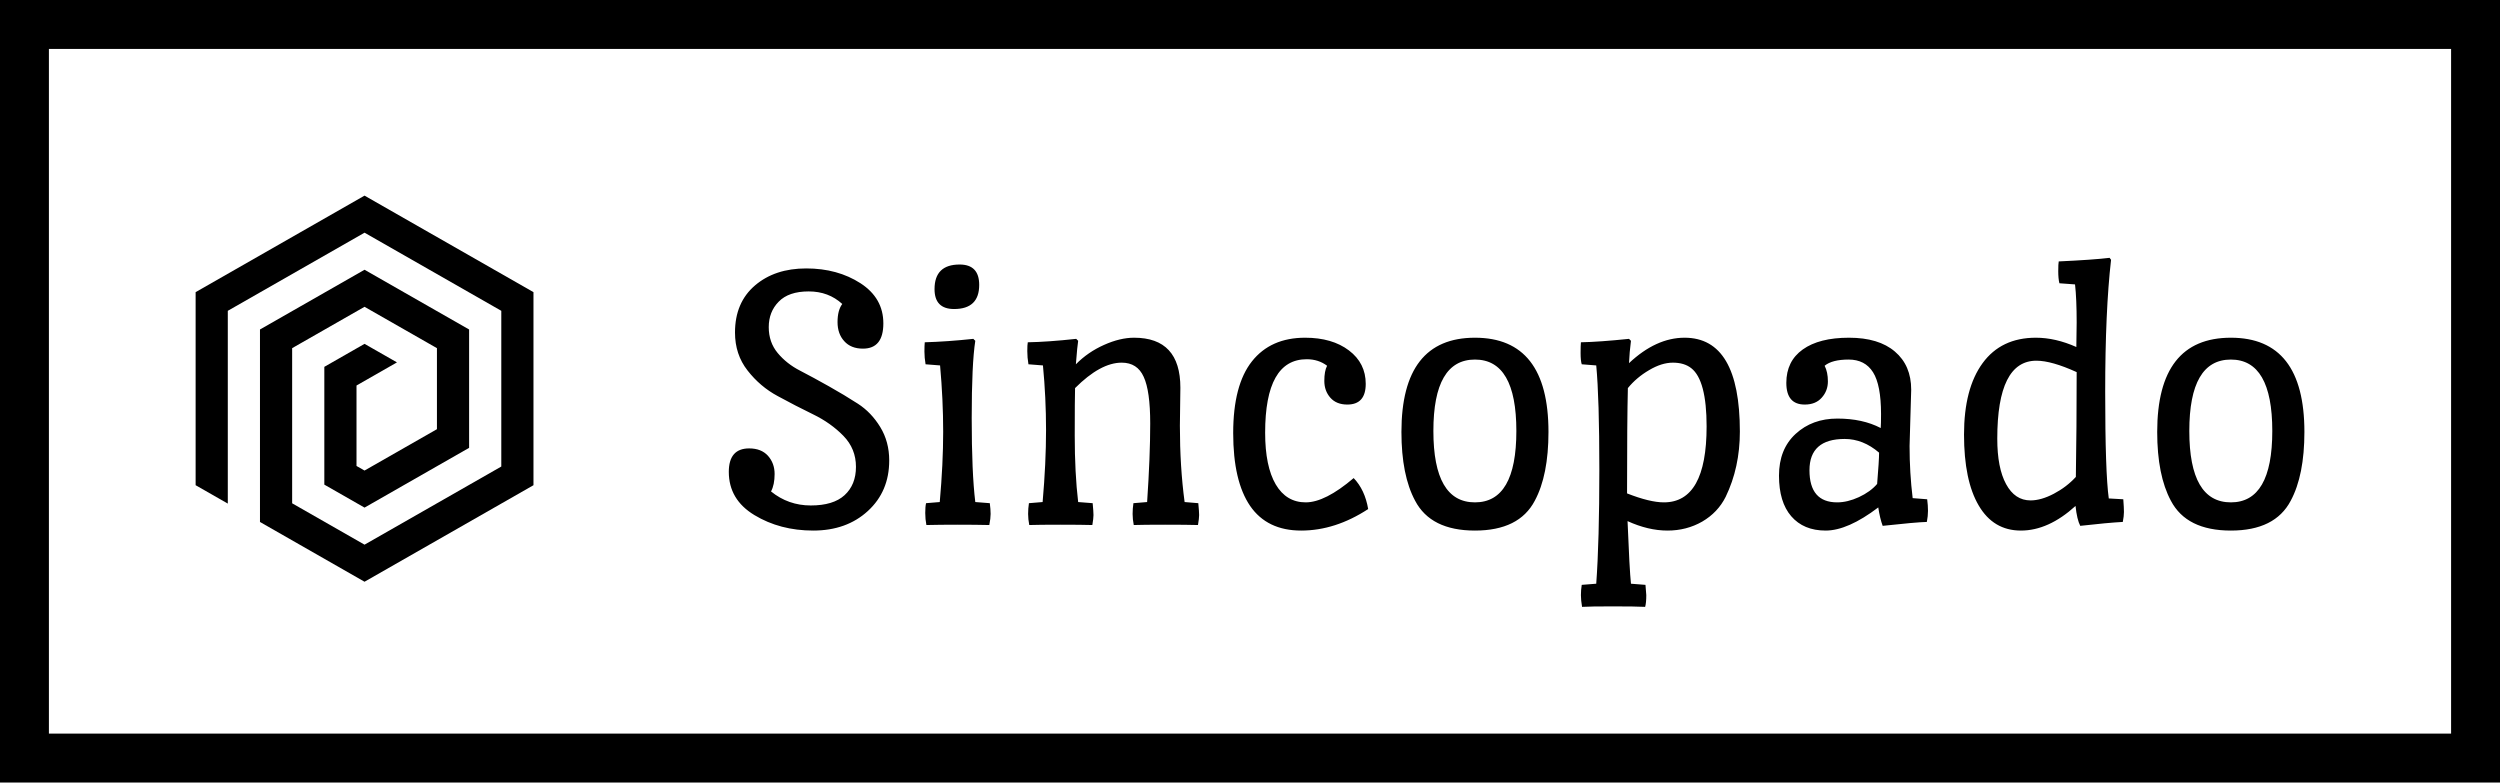 <?xml version="1.0" standalone="no"?>
<svg xmlns="http://www.w3.org/2000/svg" viewBox="0 0 153.354 48" width="153.354" height="48"><rect fill="none" stroke="#000000" stroke-width="3" width="150.354" height="45" x="1.5" y="1.5"></rect><g fill="#000000" color="#000000" transform="translate(12, 12) scale(0.471)"><svg width="44.0" height="51.0" x="0.0" y="0.0" viewBox="0 0 44 51"><path fill="currentColor" fill-rule="evenodd" d="M21.998 0L0 12.571v25.143l4.19 2.395V15.002L21.999 4.827 39.81 15.002v20.28L21.998 45.459l-9.427-5.388V19.865l9.427-5.386 9.43 5.386v10.553l-9.43 5.387-1.045-.597V24.73l5.268-3.012-4.223-2.413-5.236 2.994v15.34l5.236 2.993 13.62-7.784V17.435l-13.62-7.781-13.617 7.78v25.068l13.617 7.784L44 37.714V12.571z"></path></svg></g><path fill="#000000" fill-rule="nonzero" d="M1.25 11.69Q1.99 11.69 2.40 12.14Q2.81 12.60 2.81 13.26Q2.81 13.92 2.59 14.33L2.59 14.33Q3.65 15.19 5.03 15.19Q6.41 15.19 7.10 14.56Q7.80 13.92 7.80 12.82Q7.80 11.71 7.03 10.92Q6.26 10.13 5.17 9.60Q4.08 9.07 3 8.48Q1.92 7.90 1.15 6.91Q0.38 5.93 0.38 4.58L0.38 4.58Q0.38 2.74 1.61 1.69Q2.83 0.65 4.75 0.65Q6.67 0.65 8.08 1.56Q9.48 2.47 9.48 4.02Q9.48 5.57 8.23 5.57L8.23 5.57Q7.49 5.57 7.08 5.11Q6.67 4.66 6.67 3.94Q6.67 3.22 6.96 2.83L6.96 2.83Q6.12 2.06 4.90 2.06Q3.67 2.06 3.06 2.69Q2.45 3.31 2.45 4.25Q2.45 5.18 3 5.84Q3.55 6.50 4.37 6.92Q5.18 7.34 6.14 7.88Q7.10 8.42 7.92 8.95Q8.74 9.48 9.29 10.38Q9.84 11.28 9.84 12.43L9.84 12.43Q9.84 14.33 8.53 15.53Q7.22 16.73 5.18 16.73Q3.14 16.73 1.57 15.78Q0 14.83 0 13.13L0 13.13Q0 11.69 1.25 11.69L1.25 11.69ZM12.10 15.05L12.94 14.98Q13.15 12.62 13.15 10.67Q13.15 8.71 12.96 6.60L12.96 6.60L12.07 6.53Q12.00 6.12 12.00 5.75Q12.00 5.38 12.02 5.18L12.02 5.18Q13.42 5.14 15 4.97L15 4.97L15.12 5.09Q14.90 6.50 14.90 9.84Q14.90 13.18 15.12 14.98L15.12 14.98L16.01 15.05Q16.06 15.43 16.06 15.71Q16.06 15.98 15.98 16.39L15.98 16.39Q15.14 16.37 14.04 16.37Q12.94 16.37 12.12 16.39L12.12 16.39Q12.05 16.03 12.05 15.65Q12.05 15.26 12.10 15.05L12.10 15.05ZM15.36 1.66L15.36 1.66Q15.36 3.14 13.82 3.14L13.82 3.14Q12.62 3.14 12.62 1.92L12.62 1.92Q12.62 0.41 14.16 0.41L14.16 0.41Q15.36 0.41 15.36 1.66ZM27.70 7.97L27.70 7.97L27.67 10.30Q27.67 12.82 27.96 14.98L27.96 14.98L28.80 15.05Q28.85 15.58 28.85 15.78Q28.85 15.98 28.78 16.39L28.78 16.39Q28.10 16.37 26.76 16.37Q25.42 16.37 24.84 16.39L24.84 16.39Q24.77 16.03 24.77 15.71Q24.77 15.38 24.82 15.05L24.82 15.05L25.66 14.98Q25.85 12.17 25.85 10.16Q25.85 8.16 25.45 7.30Q25.06 6.43 24.10 6.43L24.10 6.43Q22.80 6.43 21.24 7.99L21.24 7.99Q21.22 8.62 21.22 10.91Q21.22 13.20 21.43 14.98L21.43 14.98L22.32 15.05Q22.37 15.58 22.37 15.78Q22.37 15.98 22.30 16.39L22.30 16.39Q21.62 16.37 20.33 16.37Q19.03 16.37 18.43 16.39L18.43 16.39Q18.36 16.03 18.36 15.71Q18.36 15.38 18.41 15.05L18.41 15.05L19.25 14.98Q19.46 12.58 19.46 10.57Q19.46 8.57 19.27 6.60L19.27 6.60L18.38 6.53Q18.31 6.12 18.31 5.72Q18.31 5.33 18.34 5.18L18.34 5.18Q19.56 5.16 21.31 4.97L21.31 4.97L21.43 5.09Q21.38 5.38 21.29 6.53L21.29 6.53Q22.03 5.78 23.02 5.34Q24 4.90 24.86 4.90L24.86 4.90Q27.70 4.90 27.70 7.97ZM37.94 9.00Q37.27 9.00 36.90 8.58Q36.53 8.16 36.53 7.55Q36.53 6.94 36.70 6.62L36.70 6.62Q36.17 6.22 35.45 6.22L35.45 6.22Q32.90 6.22 32.90 10.73L32.90 10.73Q32.90 12.79 33.55 13.90Q34.20 15.00 35.39 15.00Q36.58 15.00 38.33 13.51L38.33 13.51Q39.02 14.23 39.22 15.41L39.22 15.41Q37.20 16.73 35.11 16.73Q33.02 16.73 31.98 15.22Q30.94 13.70 30.94 10.75Q30.94 7.80 32.09 6.35Q33.24 4.90 35.35 4.90L35.35 4.90Q37.01 4.90 38.04 5.68Q39.07 6.46 39.07 7.73Q39.07 9.00 37.94 9.00L37.94 9.00ZM41.26 10.68Q41.26 4.90 45.77 4.90Q50.28 4.90 50.28 10.68L50.28 10.68Q50.28 13.34 49.44 14.90L49.44 14.90Q48.48 16.73 45.77 16.73Q43.06 16.73 42.10 14.90L42.10 14.90Q41.26 13.34 41.26 10.68L41.26 10.68ZM43.22 10.62Q43.22 15.00 45.77 15.00Q48.31 15.00 48.31 10.62Q48.31 6.24 45.77 6.24Q43.22 6.24 43.22 10.62ZM58.63 4.90L58.63 4.90Q62.02 4.90 62.02 10.66L62.02 10.66Q62.02 12.86 61.15 14.66L61.15 14.66Q60.67 15.62 59.71 16.18Q58.75 16.73 57.58 16.73Q56.40 16.73 55.13 16.15L55.13 16.15Q55.25 19.15 55.34 19.99L55.34 19.99L56.23 20.06L56.28 20.69Q56.28 21.17 56.21 21.41L56.21 21.41Q55.63 21.38 54.23 21.38Q52.82 21.38 52.34 21.41L52.34 21.41Q52.27 21 52.27 20.69Q52.27 20.38 52.32 20.06L52.32 20.06L53.21 19.99Q53.40 17.38 53.40 13.00Q53.40 8.62 53.21 6.60L53.21 6.60L52.32 6.53Q52.25 6.31 52.25 5.84Q52.25 5.38 52.27 5.18L52.27 5.18Q53.38 5.16 55.22 4.97L55.22 4.97L55.34 5.09Q55.25 5.78 55.22 6.46L55.22 6.46Q56.88 4.90 58.63 4.90ZM57.36 15.00L57.36 15.00Q59.98 15.00 59.98 10.34L59.98 10.34Q59.98 7.51 59.04 6.77L59.04 6.77Q58.61 6.43 57.91 6.43Q57.22 6.43 56.45 6.89Q55.68 7.34 55.15 7.99L55.15 7.99Q55.10 9.98 55.10 14.45L55.10 14.45Q56.50 15.00 57.36 15.00ZM72.53 8.09L72.53 8.09L72.43 11.54Q72.43 13.18 72.62 14.74L72.62 14.74L73.51 14.81Q73.56 15.19 73.56 15.52Q73.56 15.84 73.49 16.20L73.49 16.20Q72.79 16.22 70.78 16.44L70.78 16.44Q70.61 15.98 70.51 15.31L70.51 15.31Q68.64 16.73 67.28 16.73Q65.93 16.73 65.17 15.85Q64.42 14.98 64.42 13.36Q64.42 11.74 65.44 10.80Q66.46 9.86 68.00 9.86Q69.55 9.86 70.66 10.44L70.66 10.44Q70.68 10.18 70.68 9.58L70.68 9.58Q70.68 7.80 70.19 7.02Q69.70 6.24 68.69 6.24Q67.68 6.24 67.22 6.62L67.22 6.62Q67.42 7.01 67.42 7.58Q67.42 8.16 67.04 8.58Q66.67 9.00 66 9.00L66 9.00Q64.87 9.00 64.87 7.67Q64.87 6.34 65.88 5.62Q66.89 4.90 68.71 4.90Q70.54 4.90 71.53 5.75Q72.53 6.60 72.53 8.09ZM70.56 11.95L70.56 11.95Q69.58 11.11 68.45 11.11L68.45 11.11Q66.29 11.11 66.29 13.03L66.29 13.03Q66.29 15.00 67.99 15.00L67.99 15.00Q68.62 15.00 69.32 14.68Q70.03 14.35 70.44 13.87L70.44 13.87Q70.56 12.43 70.56 11.95ZM82.66 5.47L82.66 5.47L82.68 3.96Q82.68 2.52 82.58 1.63L82.58 1.63L81.62 1.56Q81.55 1.27 81.55 0.82Q81.55 0.36 81.58 0.22L81.58 0.22Q83.71 0.12 84.70 0L84.70 0L84.79 0.12Q84.43 3.26 84.43 8.22Q84.43 13.18 84.65 14.76L84.65 14.76L85.54 14.81Q85.58 15.34 85.58 15.59Q85.58 15.84 85.51 16.20L85.51 16.20Q84.58 16.25 82.90 16.44L82.90 16.44Q82.70 16.06 82.61 15.22L82.61 15.22Q80.95 16.73 79.26 16.73Q77.57 16.73 76.67 15.19Q75.77 13.66 75.77 10.84Q75.77 8.02 76.91 6.46Q78.05 4.90 80.18 4.90L80.18 4.90Q81.38 4.90 82.66 5.47ZM80.21 6.31L80.21 6.31Q77.81 6.31 77.81 11.09L77.81 11.09Q77.81 12.89 78.35 13.88Q78.89 14.88 79.85 14.88L79.85 14.88Q80.50 14.88 81.28 14.47Q82.06 14.06 82.63 13.44L82.63 13.44Q82.68 10.46 82.68 7.01L82.68 7.01Q81.14 6.31 80.21 6.31ZM87.62 10.68Q87.62 4.90 92.14 4.90Q96.65 4.90 96.65 10.68L96.65 10.68Q96.65 13.34 95.81 14.90L95.81 14.90Q94.85 16.73 92.14 16.73Q89.42 16.73 88.46 14.90L88.46 14.90Q87.62 13.34 87.62 10.68L87.62 10.68ZM89.59 10.62Q89.59 15.00 92.14 15.00Q94.68 15.00 94.68 10.62Q94.68 6.24 92.14 6.24Q89.59 6.24 89.59 10.62Z" transform="translate(44.706 15.816)"></path></svg>